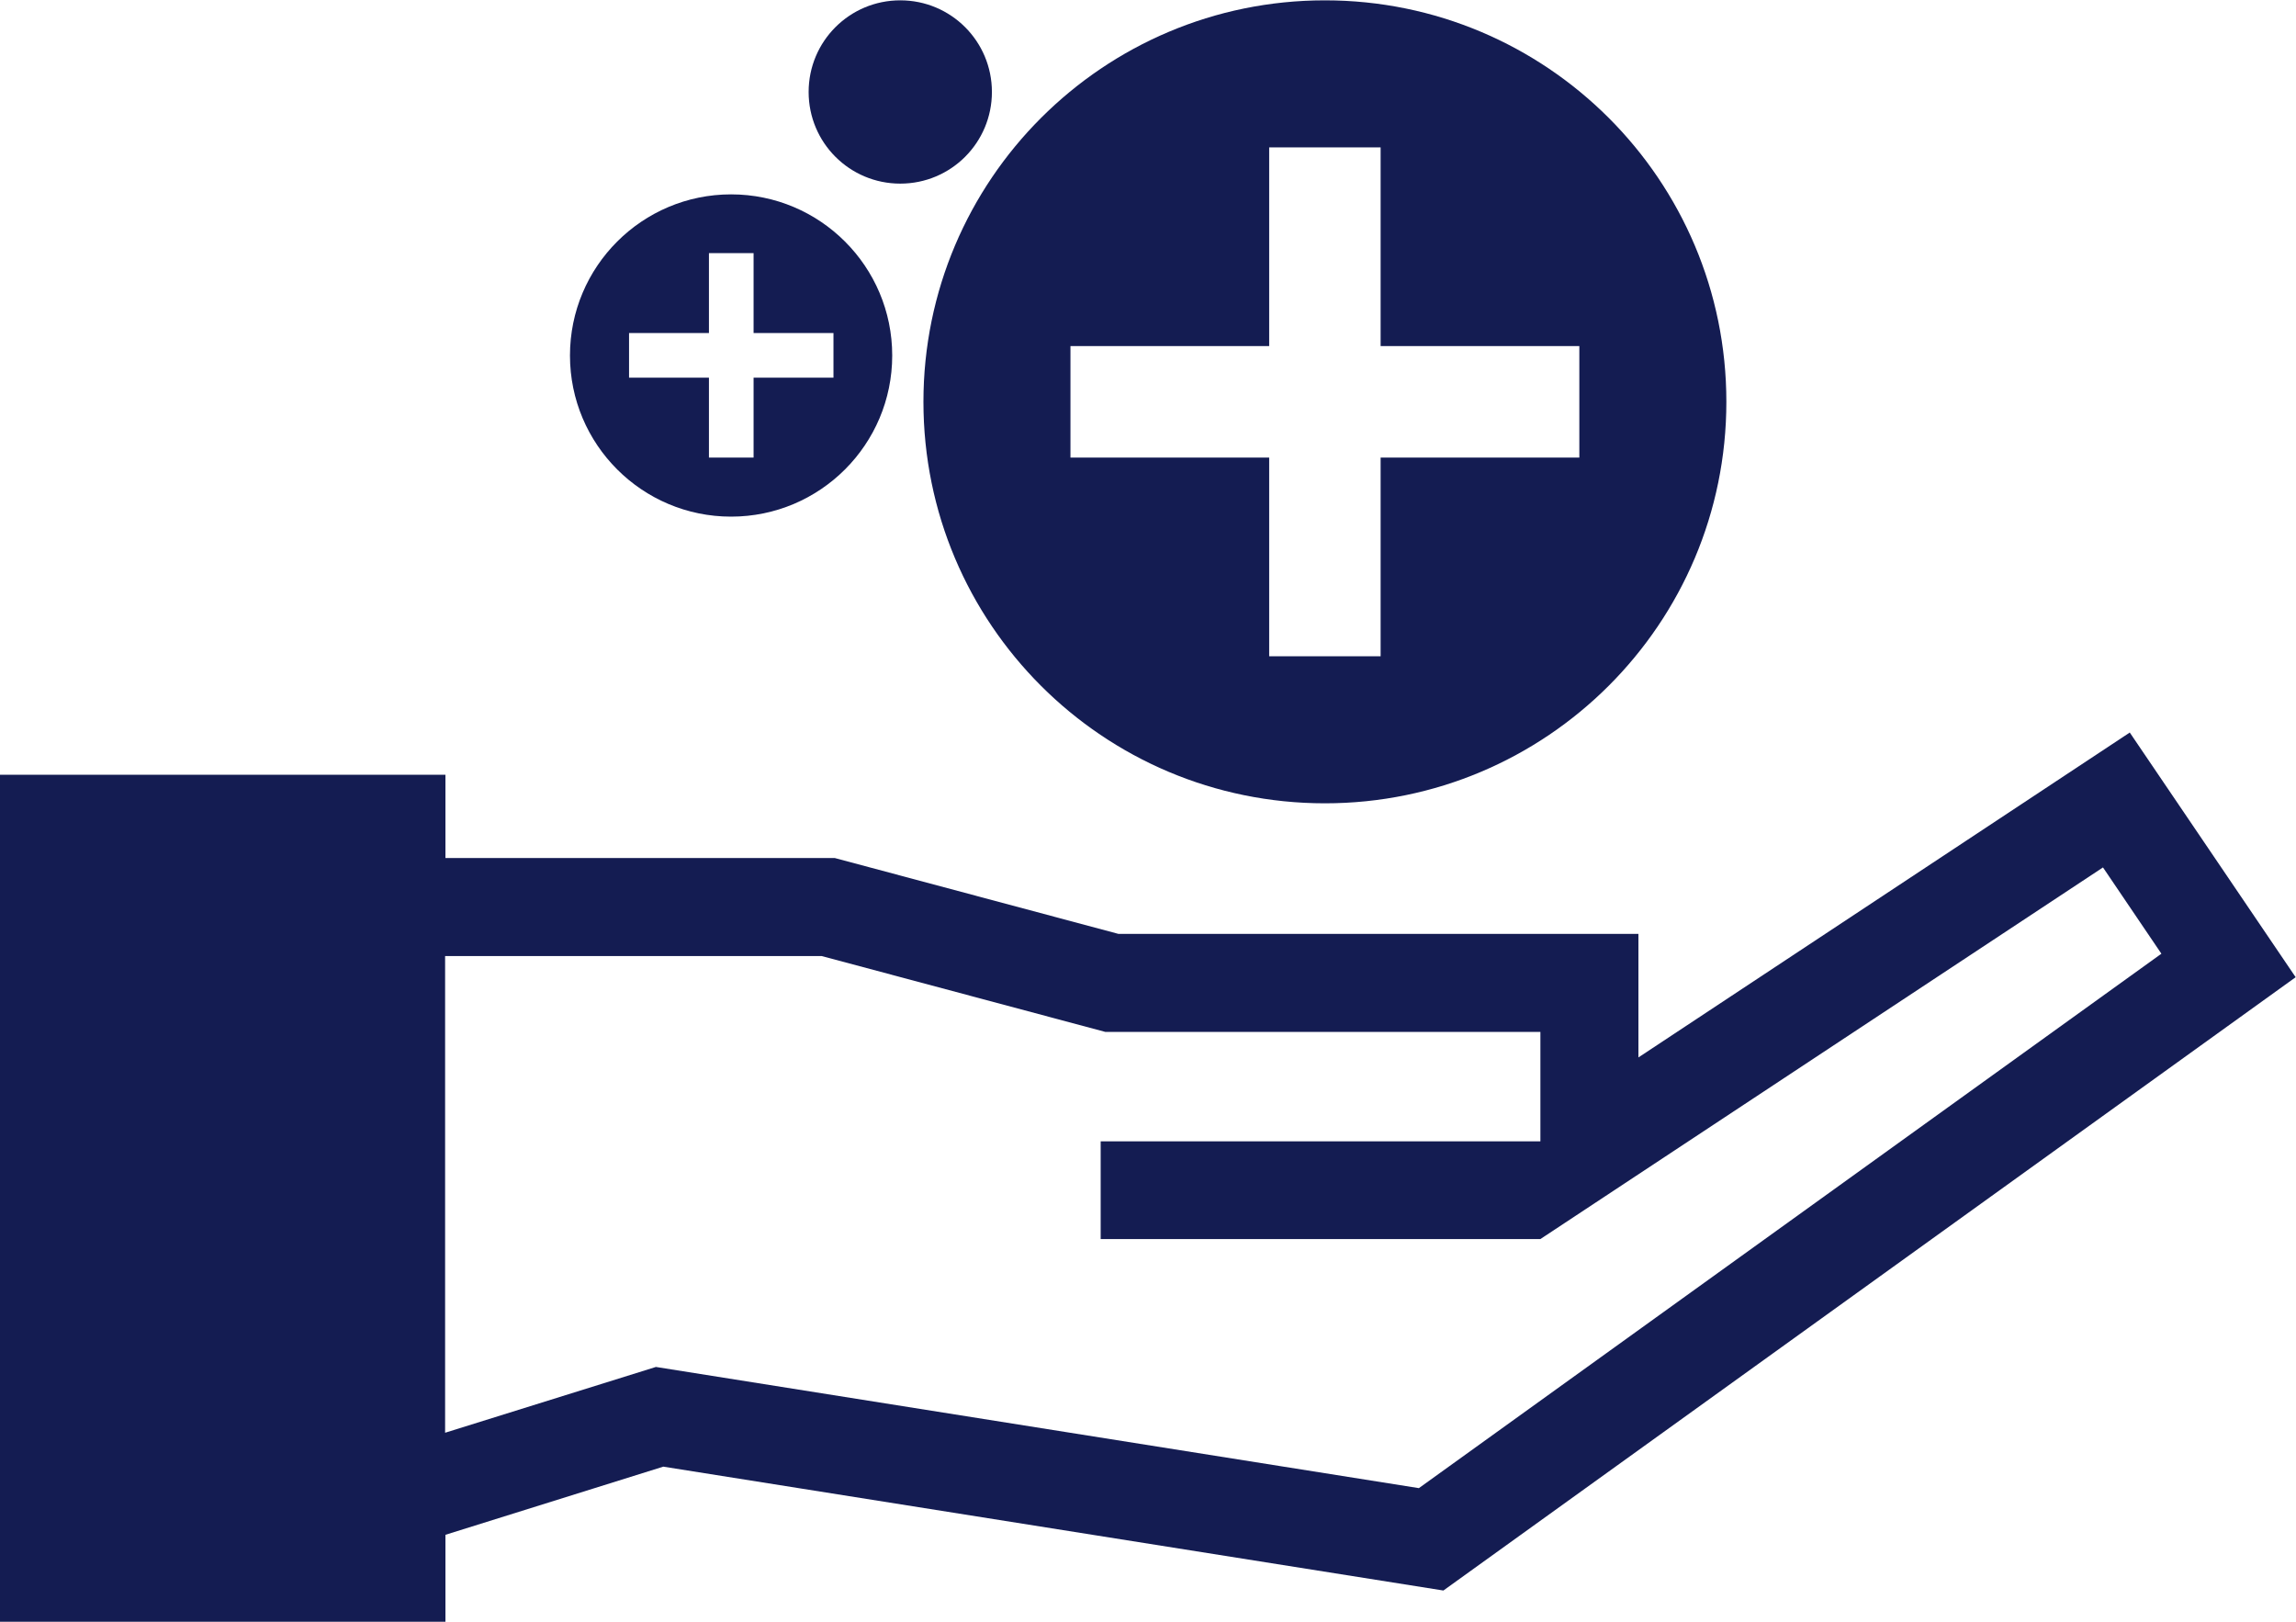 <?xml version="1.0" encoding="UTF-8"?><svg id="Layer_2" xmlns="http://www.w3.org/2000/svg" viewBox="0 0 68.4 48.32"><defs><style>.cls-1{fill:#141c52;}</style></defs><g id="Icons"><g><path class="cls-1" d="M63.45,21.82l-14.64,9.68v-3.68h-15.49l-8.45-2.26H13.27v-2.48H0v25.23H13.27v-2.59l6.49-2.03,23.24,3.69,25.39-18.27-4.95-7.3Zm-21.18,22.51l-22.73-3.61-6.28,1.96v-14.2h11.22l8.45,2.26h12.96v3.26h-13.1v2.91h13.1l16.76-11.07,1.74,2.57-22.12,15.92Z"/><path class="cls-1" d="M39.47,23.93c6.6,0,11.96-5.35,11.96-11.96S46.07,.01,39.47,.01s-11.96,5.35-11.96,11.96,5.35,11.96,11.96,11.96Zm-7.58-13.62h5.92V4.39h3.32v5.92h5.92v3.32h-5.92v5.92h-3.32v-5.92h-5.92v-3.32Z"/><path class="cls-1" d="M21.78,15.39c2.65,0,4.8-2.15,4.8-4.8s-2.15-4.8-4.8-4.8-4.8,2.15-4.8,4.8,2.15,4.8,4.8,4.8Zm-3.04-5.47h2.38v-2.38h1.33v2.38h2.38v1.33h-2.38v2.38h-1.33v-2.38h-2.38v-1.33Z"/><path class="cls-1" d="M26.82,5.47c1.51,0,2.73-1.22,2.73-2.73s-1.22-2.73-2.73-2.73-2.73,1.22-2.73,2.73,1.22,2.73,2.73,2.73Z"/></g></g></svg>
